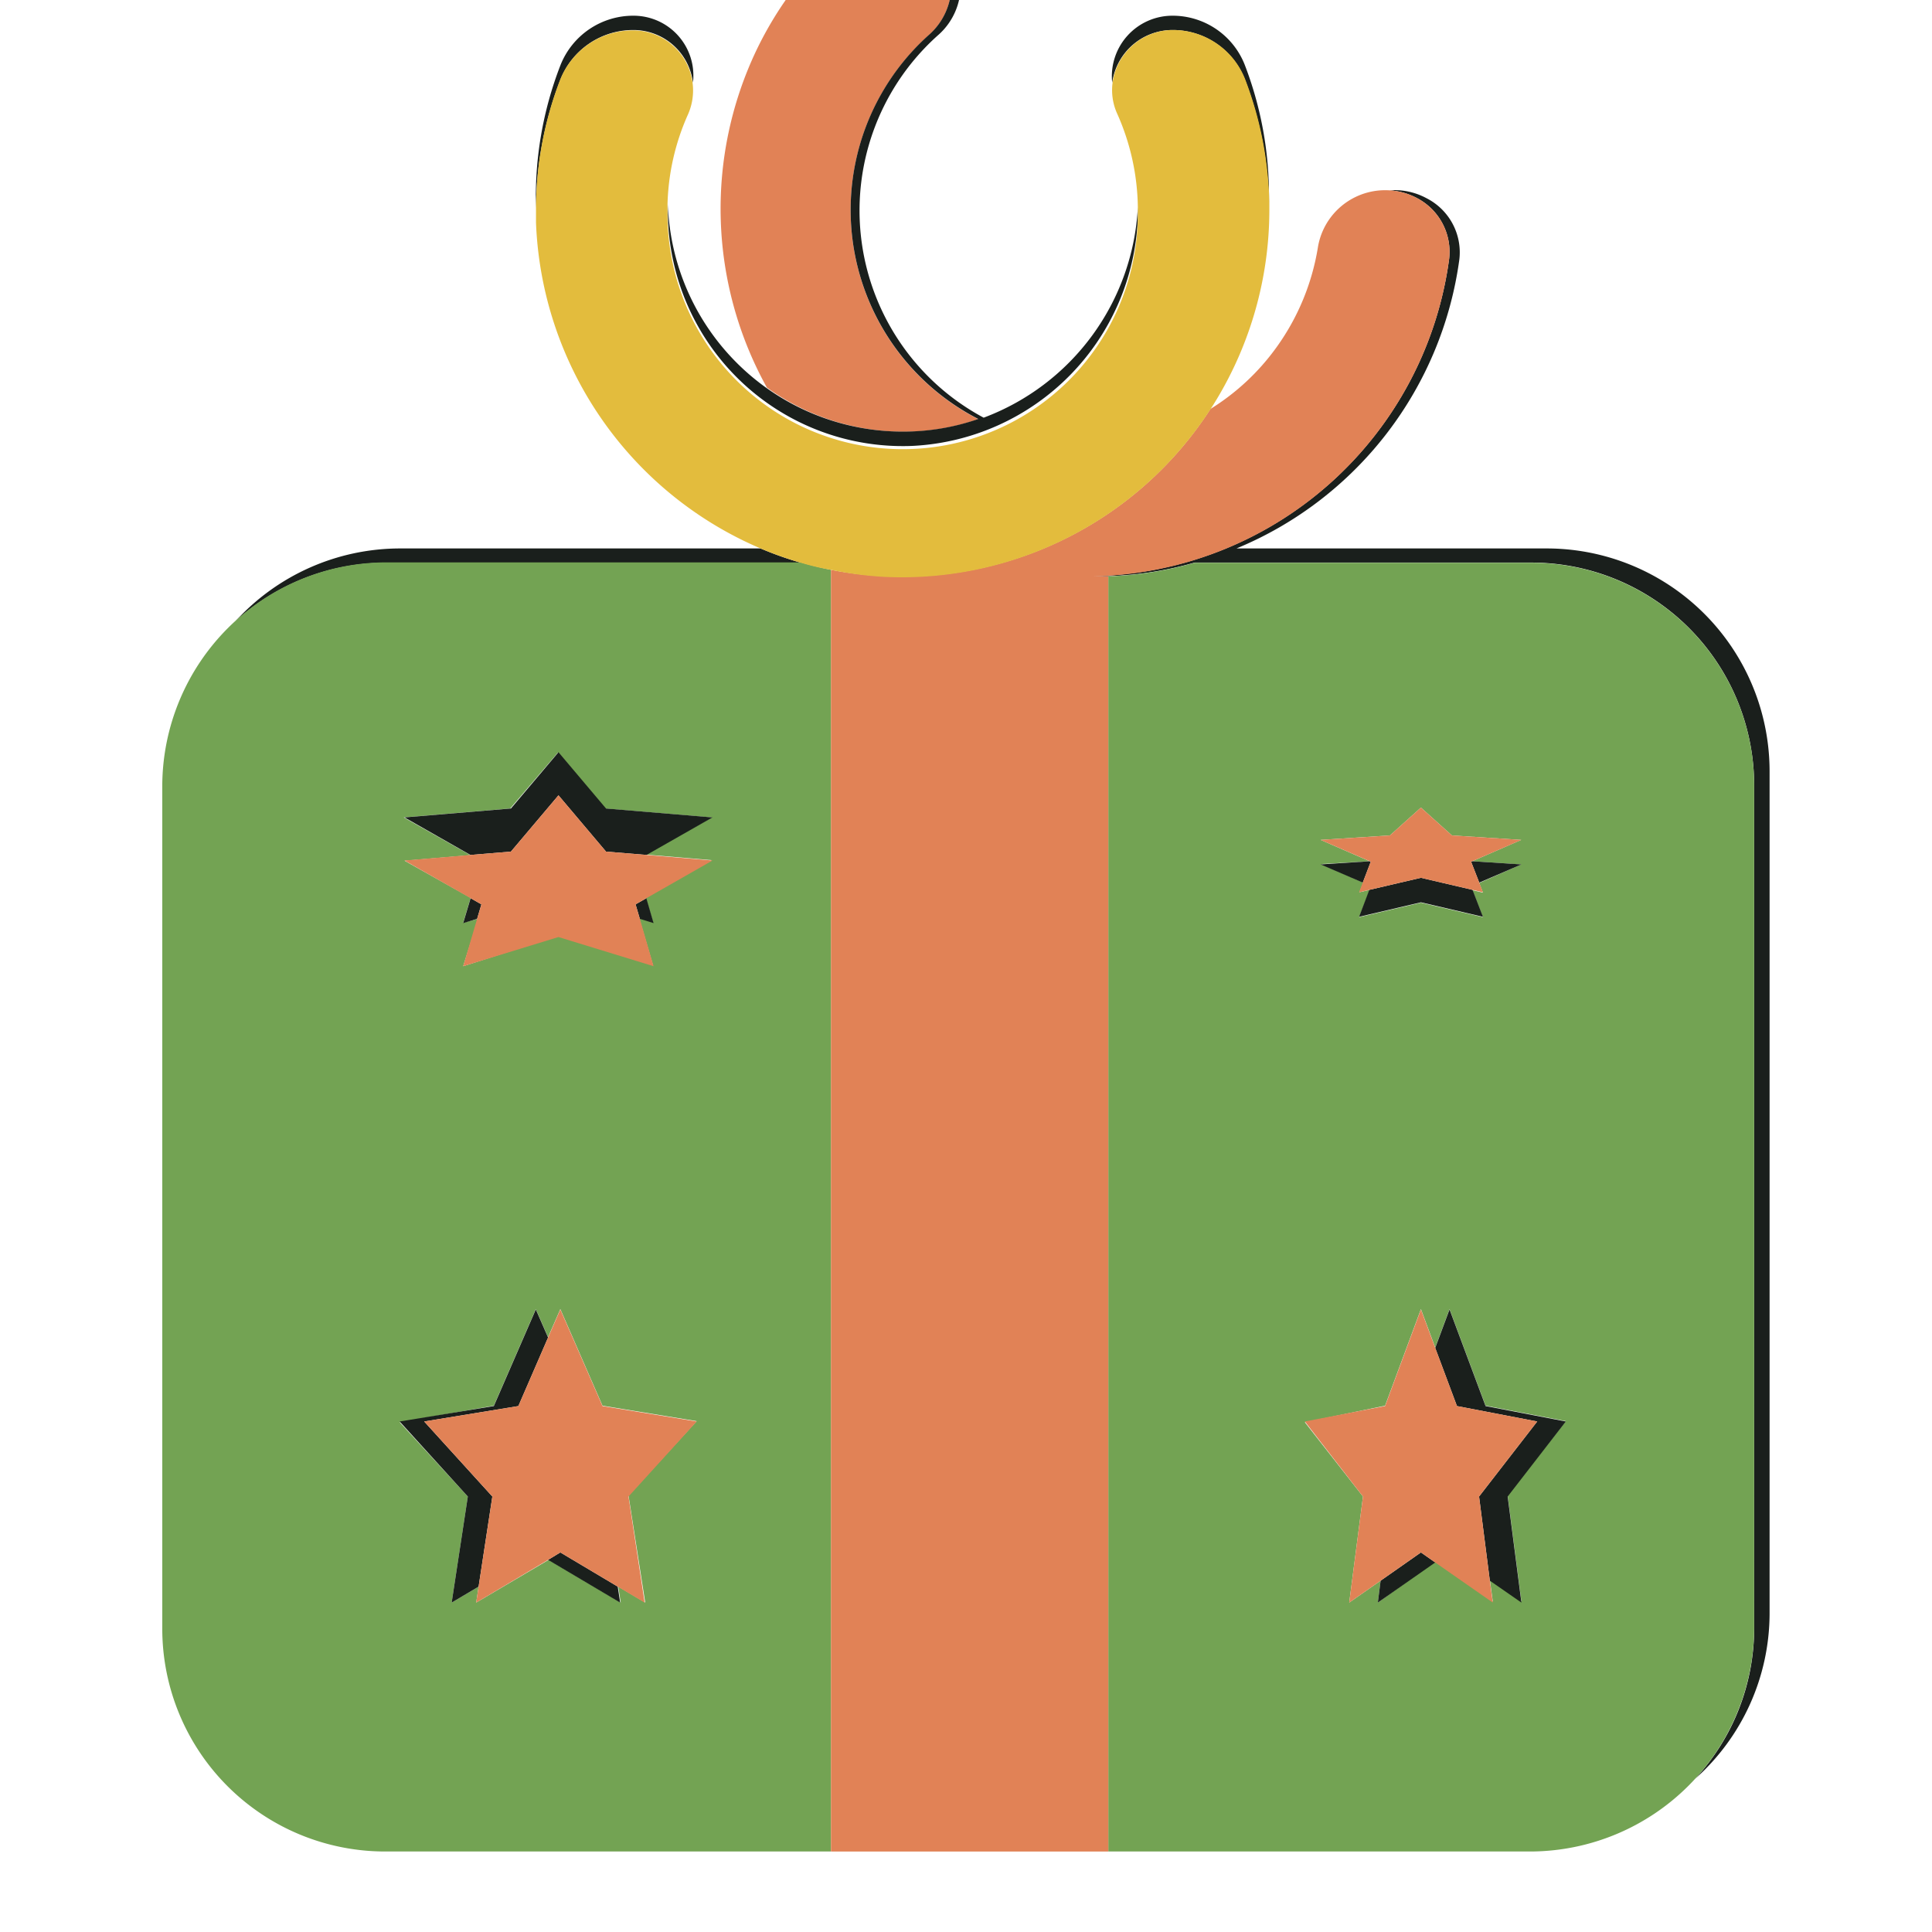 <?xml version="1.0" standalone="no"?><!DOCTYPE svg PUBLIC "-//W3C//DTD SVG 1.1//EN" "http://www.w3.org/Graphics/SVG/1.1/DTD/svg11.dtd"><svg t="1576904211115" class="icon" viewBox="0 0 1024 1024" version="1.1" xmlns="http://www.w3.org/2000/svg" p-id="14458" xmlns:xlink="http://www.w3.org/1999/xlink" width="16" height="16"><defs><style type="text/css"></style></defs><path d="M819.28 290.69H655.357a193.951 193.951 0 0 0 118.143-153.29A32.194 32.194 0 0 0 756.172 105.107a35.64 35.64 0 0 0-19.69-4.233 36.132 36.132 0 0 1 14.768 4.233 32.194 32.194 0 0 1 16.835 31.997 194.05 194.05 0 0 1-189.029 168.255h8.368a188.93 188.93 0 0 0 45.78-7.187H811.601a118.143 118.143 0 0 1 118.143 118.143V863.19a117.454 117.454 0 0 1-31.209 79.55 117.552 117.552 0 0 0 39.381-87.13V408.832a118.143 118.143 0 0 0-118.635-118.143zM424.486 298.27a183.614 183.614 0 0 1-21.364-7.581H211.828a118.143 118.143 0 0 0-87.032 38.593A118.143 118.143 0 0 1 204.149 298.27z" fill="#1A1F1C" p-id="14459"></path><path d="M929.743 416.413a118.143 118.143 0 0 0-118.143-118.143H633.205a188.93 188.93 0 0 1-45.78 7.187V981.333H811.601a118.931 118.931 0 0 0 118.143-118.143z m-229.788 28.748l36.723-2.363 16.442-14.768 16.442 14.768 36.723 2.363-25.991 11.322 25.991 1.674-22.25 9.845 1.969 5.12-5.513-1.28 5.513 14.276-32.883-7.679-32.785 7.679 5.612-14.473-5.415 1.28 1.969-5.12-22.349-9.845 25.795-1.477zM734.118 745.048l19.001-51.195 7.581 20.38 7.581-20.38 19.1 51.195 42.531 8.172-30.816 39.381 7.285 56.216-16.737-11.617 1.575 11.617-30.52-21.266-30.422 21.856 1.477-11.617-16.638 11.617 7.285-56.216-30.816-39.381zM440.435 302.012c-5.316-1.083-10.633-2.363-15.851-3.938H204.149a118.832 118.832 0 0 0-118.143 118.143V863.19a118.143 118.143 0 0 0 118.143 118.143h236.286zM213.994 433.249l56.413-4.726 25.204-29.536 25.204 29.536 56.413 4.726-34.951 19.69 34.951 2.954-35.049 19.69 3.938 13.193-7.384-2.264 7.384 25.105-50.506-15.457-50.112 15.949 7.876-25.105-7.876 2.068 3.938-13.193-35.049-19.69 34.951-2.954zM261.744 745.048l22.25-51.195 6.498 14.866 6.498-14.866L319.338 745.048l49.915 8.172-36.132 39.381 8.861 56.807-14.276-8.467 1.28 8.467-38.2-22.644-38.396 22.644 1.28-8.467-14.276 8.467 8.565-56.216-36.132-39.381z" fill="#73A353" p-id="14460"></path><path d="M587.424 305.457h-8.368a194.05 194.05 0 0 0 189.029-168.255A32.194 32.194 0 0 0 751.249 105.107a36.132 36.132 0 0 0-52.672 25.598A124.739 124.739 0 0 1 676.721 183.869a122.672 122.672 0 0 1-35.148 32.883 193.853 193.853 0 0 1-173.178 88.607A188.143 188.143 0 0 1 440.435 302.012v679.322h146.989zM483.557 228.763a121.49 121.49 0 0 0 34.951-6.596 124.542 124.542 0 0 1-26.484-203.304 35.049 35.049 0 0 0-5.907-57.299A32.194 32.194 0 0 0 472.235-42.572a34.852 34.852 0 0 0-25.893 8.861A191.785 191.785 0 0 0 401.054 26.345a195.33 195.33 0 0 0 5.415 179.085 124.444 124.444 0 0 0 77.088 23.333z" fill="#E18256" p-id="14461"></path><path d="M335.78 15.909a31.8 31.8 0 0 1 31.505 27.862 31.702 31.702 0 0 0-31.505-35.443 41.448 41.448 0 0 0-38.79 26.385 192.376 192.376 0 0 0-12.897 75.513v1.477a191.392 191.392 0 0 1 12.7-68.917 41.448 41.448 0 0 1 38.987-26.878zM483.557 236.344A125.724 125.724 0 0 0 603.078 114.952v-5.12a126.019 126.019 0 0 1-81.716 111.547 124.542 124.542 0 0 1-24.416-202.517 35.049 35.049 0 0 0-5.907-57.299A33.474 33.474 0 0 0 472.235-42.572a32.194 32.194 0 0 1 13.882 4.037 35.049 35.049 0 0 1 5.907 57.299 124.542 124.542 0 0 0 26.484 203.304 121.49 121.49 0 0 1-34.951 6.596A124.641 124.641 0 0 1 353.994 108.06v3.741a124.542 124.542 0 0 0 129.563 124.542zM621.39 15.909a41.055 41.055 0 0 1 38.298 25.893 193.754 193.754 0 0 1 12.897 66.062v-3.643a192.278 192.278 0 0 0-12.897-70 41.055 41.055 0 0 0-38.298-25.893 32.095 32.095 0 0 0-31.899 35.541 32.292 32.292 0 0 1 31.899-27.96z" fill="#1A1F1C" p-id="14462"></path><path d="M440.435 302.012a188.143 188.143 0 0 0 28.157 3.741 194.837 194.837 0 0 0 204.19-193.951v-3.938a193.754 193.754 0 0 0-12.897-66.062 41.055 41.055 0 0 0-38.298-25.893 32.292 32.292 0 0 0-31.899 27.96 30.126 30.126 0 0 0 2.56 16.638 125.231 125.231 0 0 1 10.83 49.226v5.12a124.641 124.641 0 0 1-249.282-2.855v-3.741a124.05 124.05 0 0 1 10.83-47.553 31.308 31.308 0 0 0 2.461-16.737 31.8 31.8 0 0 0-31.505-27.862 41.448 41.448 0 0 0-38.79 26.385 191.392 191.392 0 0 0-12.7 69.409v6.104a195.92 195.92 0 0 0 119.029 172.686 183.614 183.614 0 0 0 21.364 7.581c5.218 1.575 10.534 2.855 15.949 3.741z" fill="#E3BC3D" p-id="14463"></path><path d="M296.005 421.533l25.204 29.831 21.463 1.772 34.951-19.887-56.413-4.726-25.204-29.831-25.204 29.831-56.413 4.726 34.951 19.887 21.463-1.772 25.204-29.831zM339.127 487.004l7.285 2.264-3.84-13.193-5.71 3.249 2.264 7.679zM249.437 476.076l-3.938 13.193 7.384-2.264 2.264-7.679-5.71-3.249z" fill="#1A1F1C" p-id="14464"></path><path d="M249.437 476.076l5.71 3.249-2.264 7.679-7.384 25.105 50.506-15.457 50.408 15.457-7.285-25.105-2.264-7.679 5.71-3.249 35.049-19.986-34.951-2.954-21.463-1.772-25.204-29.831-25.204 29.831-21.463 1.772-34.951 2.954 35.049 19.986z" fill="#E18256" p-id="14465"></path><path d="M784.034 467.805l22.349-9.648-26.09-1.674-0.591 0.197 4.332 11.125zM725.75 471.645l-5.415 14.276 32.785-7.679 32.883 7.679-5.513-14.276-27.37-6.399-27.37 6.399zM722.304 467.805l4.233-11.125-0.492-0.197-26.09 1.674 22.349 9.648z" fill="#1A1F1C" p-id="14466"></path><path d="M722.304 467.805l-1.969 5.12 5.415-1.28 27.37-6.399 27.37 6.399 5.513 1.28-1.969-5.12-4.332-11.125 0.591-0.197 26.09-11.322-36.821-2.363-16.442-14.768-16.442 14.768-36.723 2.363 26.09 11.322 0.492 0.197-4.233 11.125z" fill="#E18256" p-id="14467"></path><path d="M239.395 849.407l14.276-8.467 7.285-47.749-36.132-39.775 49.915-8.172 15.752-36.329-6.498-14.866-22.25 51.195-49.915 8.172 36.132 39.775-8.565 56.216zM290.492 826.763l38.2 22.644-1.28-8.467-30.422-18.115-6.498 3.938z" fill="#1A1F1C" p-id="14468"></path><path d="M224.824 753.416l36.132 39.775-7.285 47.749-1.28 8.467 38.101-22.644 6.498-3.938 30.422 18.115 14.276 8.467-8.565-56.216 36.132-39.775-49.915-8.172-22.349-51.195-6.498 14.866-15.752 36.329-49.915 8.172z" fill="#E18256" p-id="14469"></path><path d="M814.751 753.416l-30.816 39.775 5.71 44.599 16.737 11.617-7.285-56.216 30.816-39.775-42.531-8.172-19.1-51.195-7.581 20.38 11.519 30.816 42.531 8.172zM731.756 837.79l-1.477 11.617 30.422-21.266-7.581-5.316-21.364 14.965z" fill="#1A1F1C" p-id="14470"></path><path d="M715.117 849.407l16.638-11.617 21.364-14.965 7.581 5.316 30.52 21.266-1.575-11.617-5.71-44.599 30.816-39.775-42.531-8.172-11.519-30.816-7.581-20.38-19.001 51.195-42.531 8.172 30.816 39.775-7.285 56.216z" fill="#E18256" p-id="14471"></path></svg>